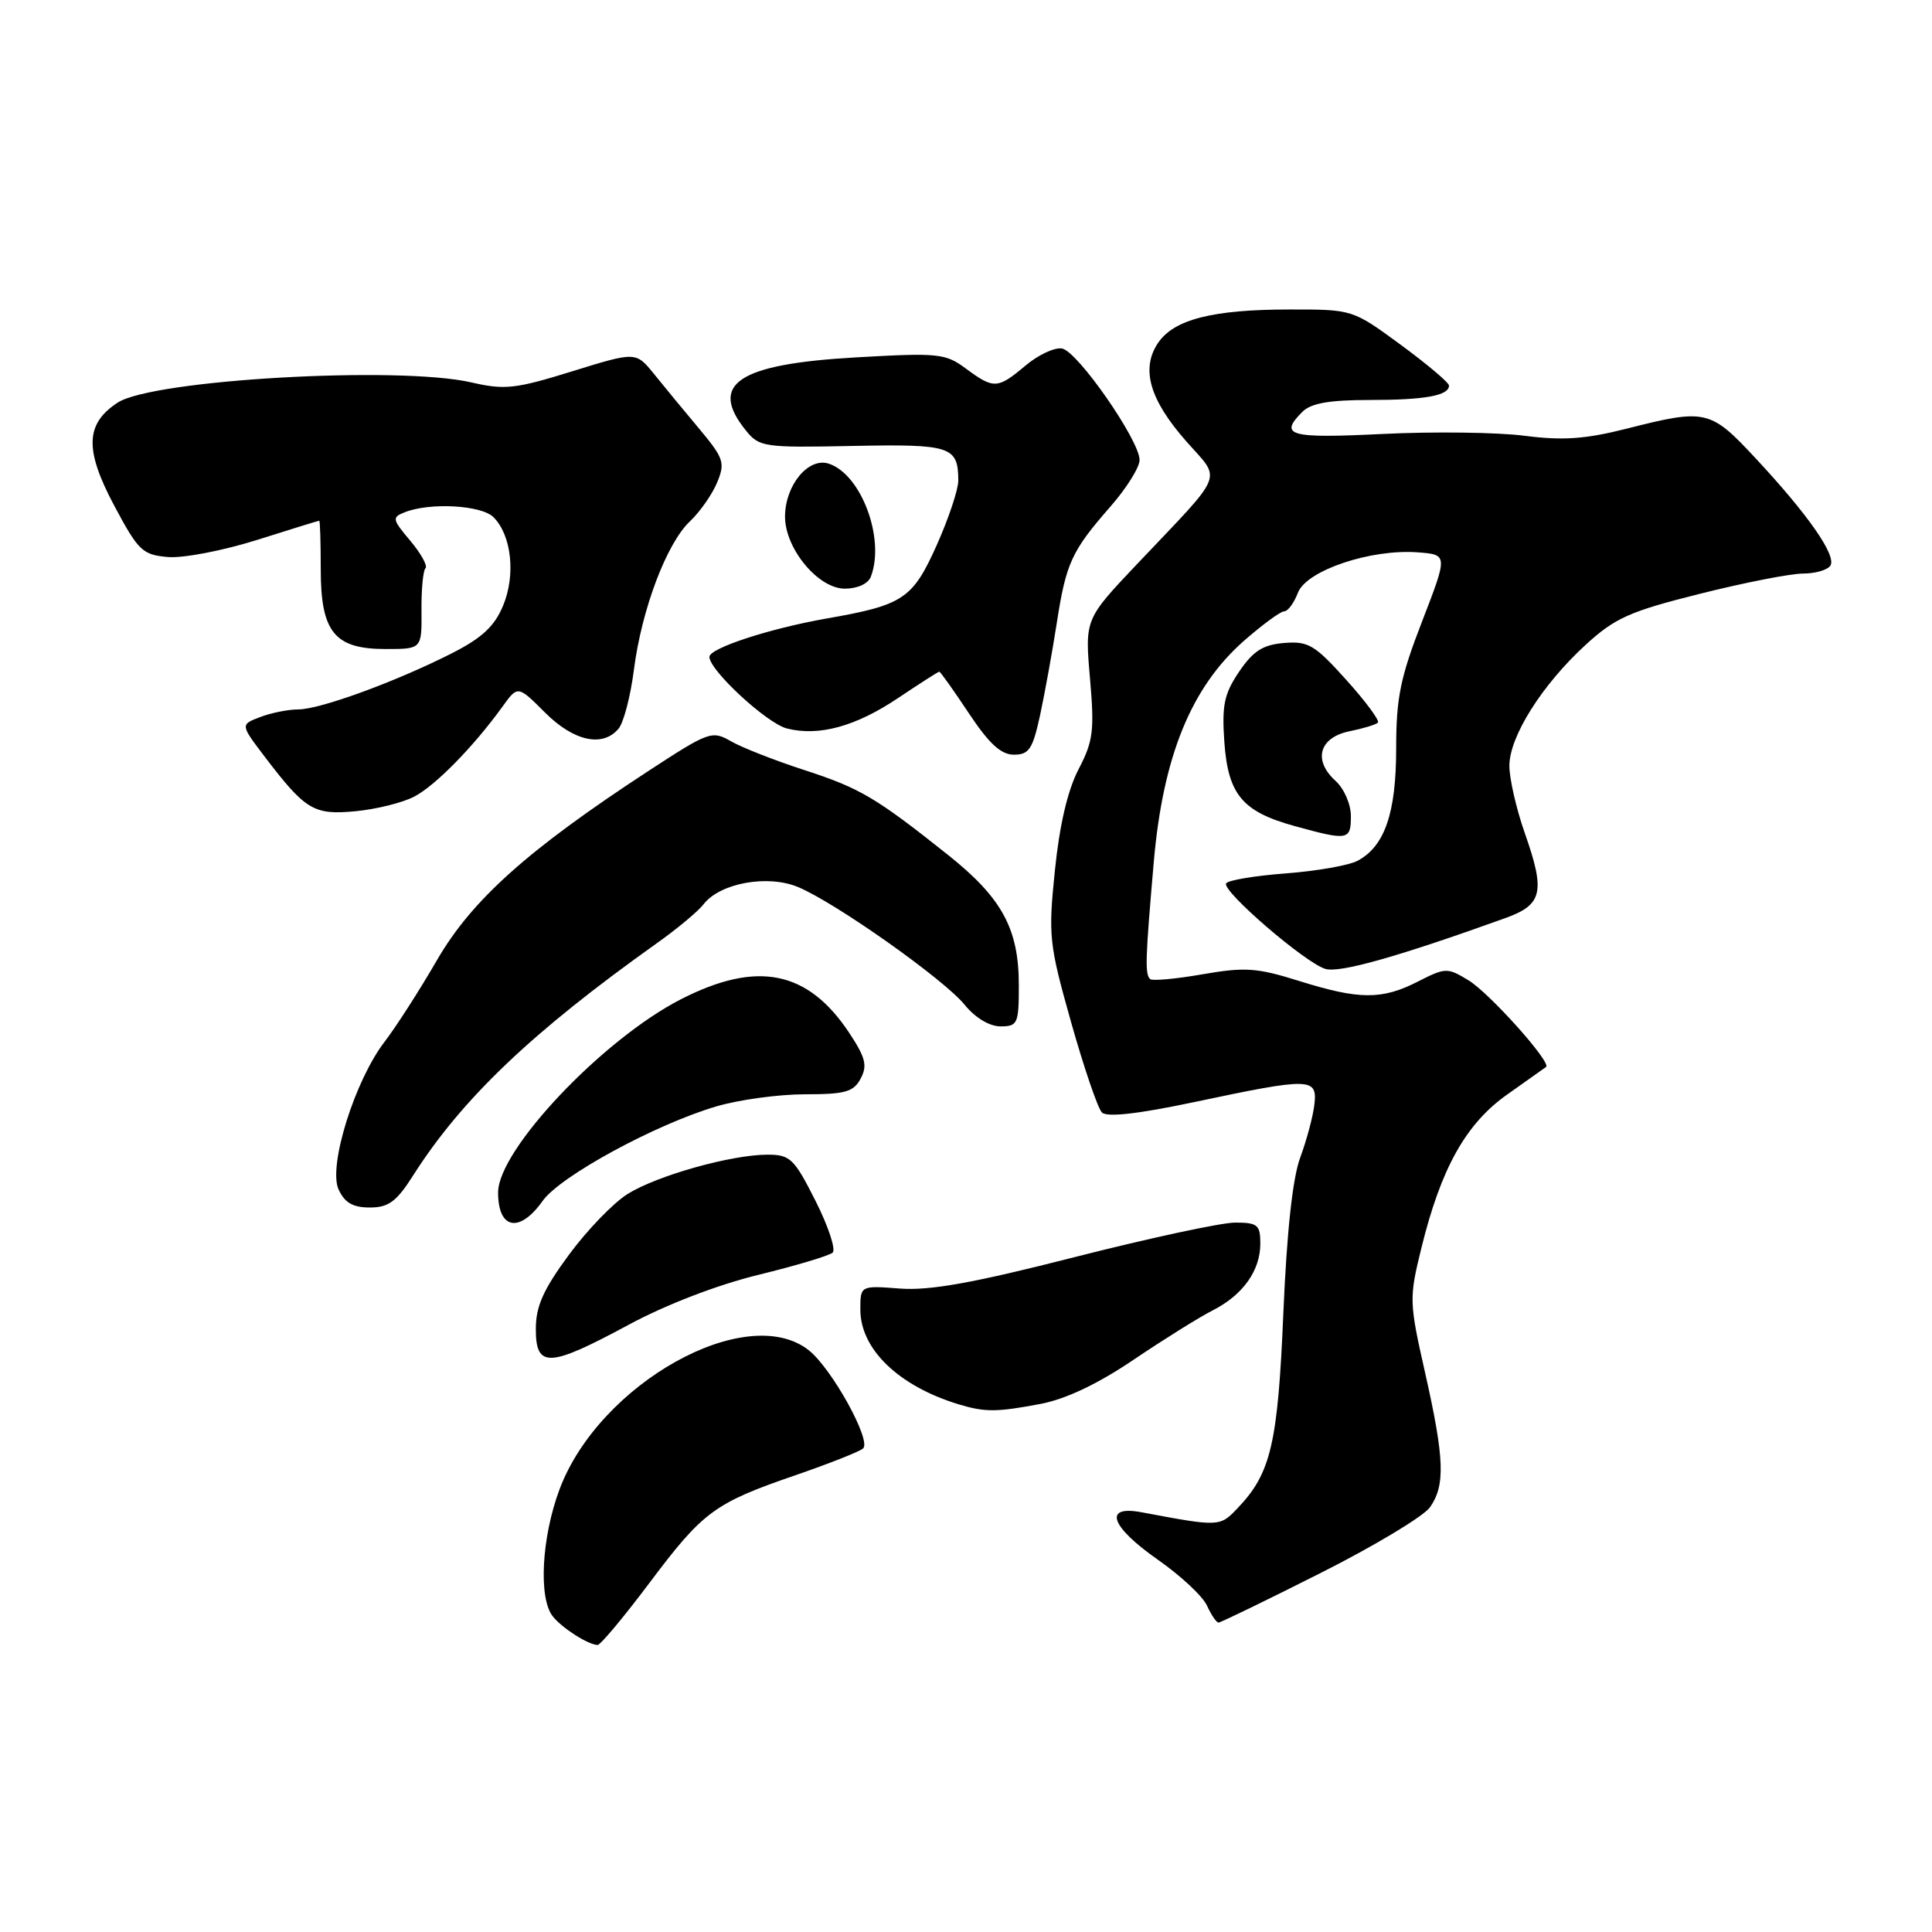 <?xml version="1.0" encoding="UTF-8" standalone="no"?>
<!DOCTYPE svg PUBLIC "-//W3C//DTD SVG 1.1//EN" "http://www.w3.org/Graphics/SVG/1.1/DTD/svg11.dtd" >
<svg xmlns="http://www.w3.org/2000/svg" xmlns:xlink="http://www.w3.org/1999/xlink" version="1.1" viewBox="0 0 256 256">
 <g >
 <path fill="currentColor"
d=" M 86.05 209.75 C 93.19 200.24 94.65 199.17 105.50 195.44 C 109.90 193.92 113.89 192.35 114.36 191.93 C 115.52 190.92 110.20 181.30 107.16 178.91 C 98.91 172.42 79.39 183.32 74.14 197.35 C 71.76 203.71 71.33 211.78 73.25 214.18 C 74.49 215.74 77.89 217.91 79.18 217.97 C 79.55 217.99 82.64 214.29 86.05 209.75 Z  M 174.97 208.44 C 182.12 204.84 188.65 200.91 189.48 199.72 C 191.53 196.80 191.40 193.28 188.83 181.88 C 186.72 172.53 186.70 172.04 188.34 165.37 C 190.94 154.78 194.25 148.87 199.74 145.01 C 202.36 143.16 204.66 141.53 204.86 141.38 C 205.62 140.81 197.37 131.59 194.59 129.90 C 191.78 128.19 191.54 128.20 187.88 130.06 C 183.10 132.50 180.12 132.48 172.13 129.98 C 166.55 128.23 164.97 128.12 159.33 129.10 C 155.79 129.72 152.67 130.00 152.39 129.73 C 151.70 129.03 151.76 127.13 152.88 114.23 C 154.10 100.23 157.82 91.09 164.82 84.92 C 167.28 82.77 169.68 81.00 170.17 81.00 C 170.65 81.00 171.47 79.89 171.98 78.54 C 173.11 75.58 181.66 72.71 187.89 73.19 C 191.85 73.50 191.85 73.50 188.43 82.35 C 185.55 89.77 185.00 92.48 185.00 99.15 C 185.00 107.72 183.49 112.13 179.90 114.05 C 178.75 114.67 174.47 115.42 170.38 115.73 C 166.28 116.04 162.73 116.63 162.47 117.05 C 161.86 118.03 172.87 127.53 175.60 128.38 C 177.47 128.97 185.22 126.78 199.50 121.64 C 204.40 119.87 204.78 118.18 202.05 110.41 C 200.92 107.20 200.00 103.18 200.00 101.48 C 200.00 97.60 204.33 90.73 210.12 85.43 C 214.00 81.88 215.94 81.01 225.25 78.68 C 231.13 77.20 237.28 76.00 238.91 76.00 C 240.54 76.00 242.18 75.52 242.54 74.94 C 243.36 73.61 239.59 68.20 232.65 60.75 C 226.61 54.26 226.06 54.13 215.50 56.81 C 210.04 58.19 207.07 58.39 202.00 57.74 C 198.43 57.28 189.99 57.17 183.25 57.50 C 170.80 58.11 169.42 57.73 172.57 54.57 C 173.71 53.43 176.14 53.00 181.49 53.00 C 188.81 53.00 192.00 52.42 192.00 51.09 C 192.00 50.70 189.12 48.27 185.61 45.69 C 179.22 41.00 179.22 41.00 170.86 41.01 C 160.63 41.01 155.48 42.34 153.40 45.51 C 151.16 48.92 152.35 52.98 157.18 58.47 C 161.88 63.81 162.50 62.26 150.64 74.77 C 143.75 82.05 143.75 82.05 144.43 89.89 C 145.03 96.81 144.86 98.21 142.91 101.94 C 141.47 104.71 140.39 109.33 139.78 115.33 C 138.89 124.02 139.00 125.07 141.93 135.46 C 143.63 141.49 145.47 146.87 146.01 147.41 C 146.67 148.07 150.82 147.60 158.25 146.03 C 173.70 142.76 174.58 142.78 174.16 146.37 C 173.98 147.95 173.13 151.10 172.29 153.37 C 171.28 156.08 170.51 163.18 170.05 174.00 C 169.32 191.33 168.40 195.24 163.97 199.86 C 161.63 202.32 161.57 202.32 151.25 200.38 C 146.14 199.42 147.13 202.27 153.45 206.69 C 156.45 208.79 159.37 211.51 159.93 212.75 C 160.50 213.99 161.18 215.00 161.46 215.00 C 161.74 215.00 167.81 212.05 174.97 208.44 Z  M 137.86 186.03 C 141.25 185.38 145.45 183.39 150.24 180.15 C 154.24 177.45 158.94 174.52 160.69 173.63 C 164.69 171.60 167.00 168.36 167.00 164.78 C 167.00 162.30 166.64 162.00 163.66 162.00 C 161.83 162.00 152.27 164.06 142.41 166.57 C 128.99 170.00 123.18 171.04 119.25 170.74 C 114.00 170.34 114.00 170.34 114.00 173.53 C 114.00 178.77 119.07 183.65 126.99 186.07 C 130.52 187.14 132.03 187.13 137.86 186.03 Z  M 83.26 175.56 C 88.24 172.87 95.06 170.25 100.50 168.92 C 105.45 167.71 109.87 166.39 110.33 165.98 C 110.78 165.58 109.76 162.49 108.06 159.12 C 105.22 153.50 104.70 153.00 101.70 153.00 C 96.93 153.00 87.15 155.74 83.19 158.19 C 81.31 159.35 77.80 162.99 75.39 166.26 C 71.98 170.89 71.00 173.09 71.00 176.11 C 71.00 181.31 72.74 181.23 83.26 175.56 Z  M 71.91 159.12 C 74.25 155.83 86.88 148.97 94.93 146.60 C 97.92 145.72 103.19 145.00 106.65 145.00 C 111.99 145.00 113.10 144.69 114.04 142.92 C 114.96 141.20 114.69 140.14 112.54 136.88 C 107.05 128.59 100.34 127.24 90.26 132.39 C 79.88 137.69 66.00 152.35 66.00 158.01 C 66.00 162.91 68.84 163.44 71.91 159.12 Z  M 54.77 155.71 C 61.22 145.59 70.48 136.76 87.01 125.00 C 89.72 123.08 92.51 120.75 93.22 119.83 C 95.38 117.01 101.71 115.85 105.75 117.54 C 110.73 119.62 125.08 129.76 127.82 133.14 C 129.22 134.86 131.11 136.00 132.57 136.00 C 134.85 136.00 135.00 135.65 135.00 130.53 C 135.00 123.07 132.76 118.96 125.59 113.26 C 116.00 105.63 113.95 104.43 106.50 102.01 C 102.65 100.76 98.32 99.06 96.87 98.23 C 94.34 96.77 93.95 96.91 85.87 102.19 C 69.93 112.61 62.53 119.24 57.91 127.21 C 55.59 131.22 52.47 136.07 50.99 138.00 C 47.02 143.14 43.46 154.53 44.86 157.60 C 45.67 159.37 46.76 160.00 49.00 160.00 C 51.49 160.00 52.54 159.23 54.77 155.71 Z  M 179.00 108.15 C 179.00 106.56 178.10 104.50 176.96 103.46 C 173.95 100.74 174.80 97.72 178.80 96.90 C 180.62 96.53 182.32 96.02 182.58 95.75 C 182.84 95.49 180.96 92.94 178.39 90.09 C 174.21 85.44 173.35 84.93 170.14 85.20 C 167.34 85.43 166.05 86.26 164.19 89.00 C 162.21 91.93 161.89 93.44 162.23 98.29 C 162.72 105.29 164.62 107.56 171.59 109.47 C 178.63 111.41 179.00 111.34 179.00 108.15 Z  M 54.86 105.57 C 57.66 104.13 62.72 98.97 66.56 93.66 C 68.61 90.81 68.61 90.81 72.21 94.41 C 76.03 98.23 79.87 99.07 81.97 96.54 C 82.64 95.73 83.55 92.24 83.99 88.79 C 85.01 80.78 88.33 71.98 91.43 69.07 C 92.75 67.82 94.37 65.51 95.02 63.94 C 96.11 61.31 95.92 60.73 92.63 56.79 C 90.65 54.43 87.96 51.17 86.65 49.54 C 84.25 46.59 84.25 46.59 75.82 49.20 C 68.28 51.54 66.87 51.69 62.45 50.67 C 52.81 48.45 20.23 50.31 15.59 53.35 C 11.30 56.16 11.19 59.58 15.13 66.99 C 18.34 73.01 18.88 73.52 22.26 73.81 C 24.27 73.98 29.55 72.96 34.01 71.56 C 38.46 70.15 42.19 69.00 42.30 69.00 C 42.41 69.00 42.50 71.88 42.50 75.40 C 42.50 83.76 44.31 86.00 51.10 86.00 C 55.89 86.00 55.89 86.00 55.85 80.93 C 55.82 78.14 56.06 75.60 56.38 75.29 C 56.69 74.98 55.78 73.34 54.37 71.66 C 51.96 68.80 51.91 68.55 53.65 67.87 C 57.00 66.55 63.79 66.93 65.39 68.53 C 67.79 70.93 68.36 76.21 66.65 80.28 C 65.52 83.00 63.84 84.55 59.86 86.57 C 52.45 90.33 42.40 94.00 39.54 94.00 C 38.22 94.00 35.94 94.45 34.49 95.01 C 31.84 96.01 31.84 96.01 35.07 100.26 C 40.48 107.36 41.57 108.02 47.12 107.49 C 49.84 107.23 53.32 106.37 54.86 105.57 Z  M 137.82 94.75 C 138.44 91.86 139.43 86.40 140.02 82.61 C 141.26 74.58 141.98 73.02 147.15 67.11 C 149.27 64.69 151.00 61.92 151.00 60.95 C 151.00 58.36 142.80 46.56 140.73 46.18 C 139.76 46.00 137.59 47.01 135.91 48.42 C 132.19 51.55 131.70 51.58 128.00 48.85 C 125.27 46.82 124.37 46.73 113.35 47.36 C 97.77 48.25 93.84 50.88 98.85 57.06 C 100.61 59.24 101.25 59.33 112.99 59.09 C 126.02 58.83 126.95 59.14 126.98 63.66 C 126.99 64.84 125.70 68.70 124.12 72.24 C 120.92 79.37 119.70 80.18 109.50 81.96 C 101.95 83.29 94.00 85.89 94.00 87.04 C 94.00 88.82 101.63 95.87 104.28 96.53 C 108.52 97.60 113.43 96.25 119.05 92.46 C 121.89 90.56 124.32 89.00 124.46 89.00 C 124.60 89.00 126.36 91.47 128.37 94.50 C 131.06 98.55 132.64 100.00 134.35 100.00 C 136.35 100.00 136.84 99.26 137.82 94.75 Z  M 115.39 76.42 C 117.32 71.39 114.11 62.81 109.79 61.43 C 107.11 60.58 104.05 64.28 104.02 68.41 C 103.99 72.66 108.40 78.00 111.94 78.00 C 113.61 78.00 115.04 77.35 115.39 76.42 Z "/>
</g>
</svg>